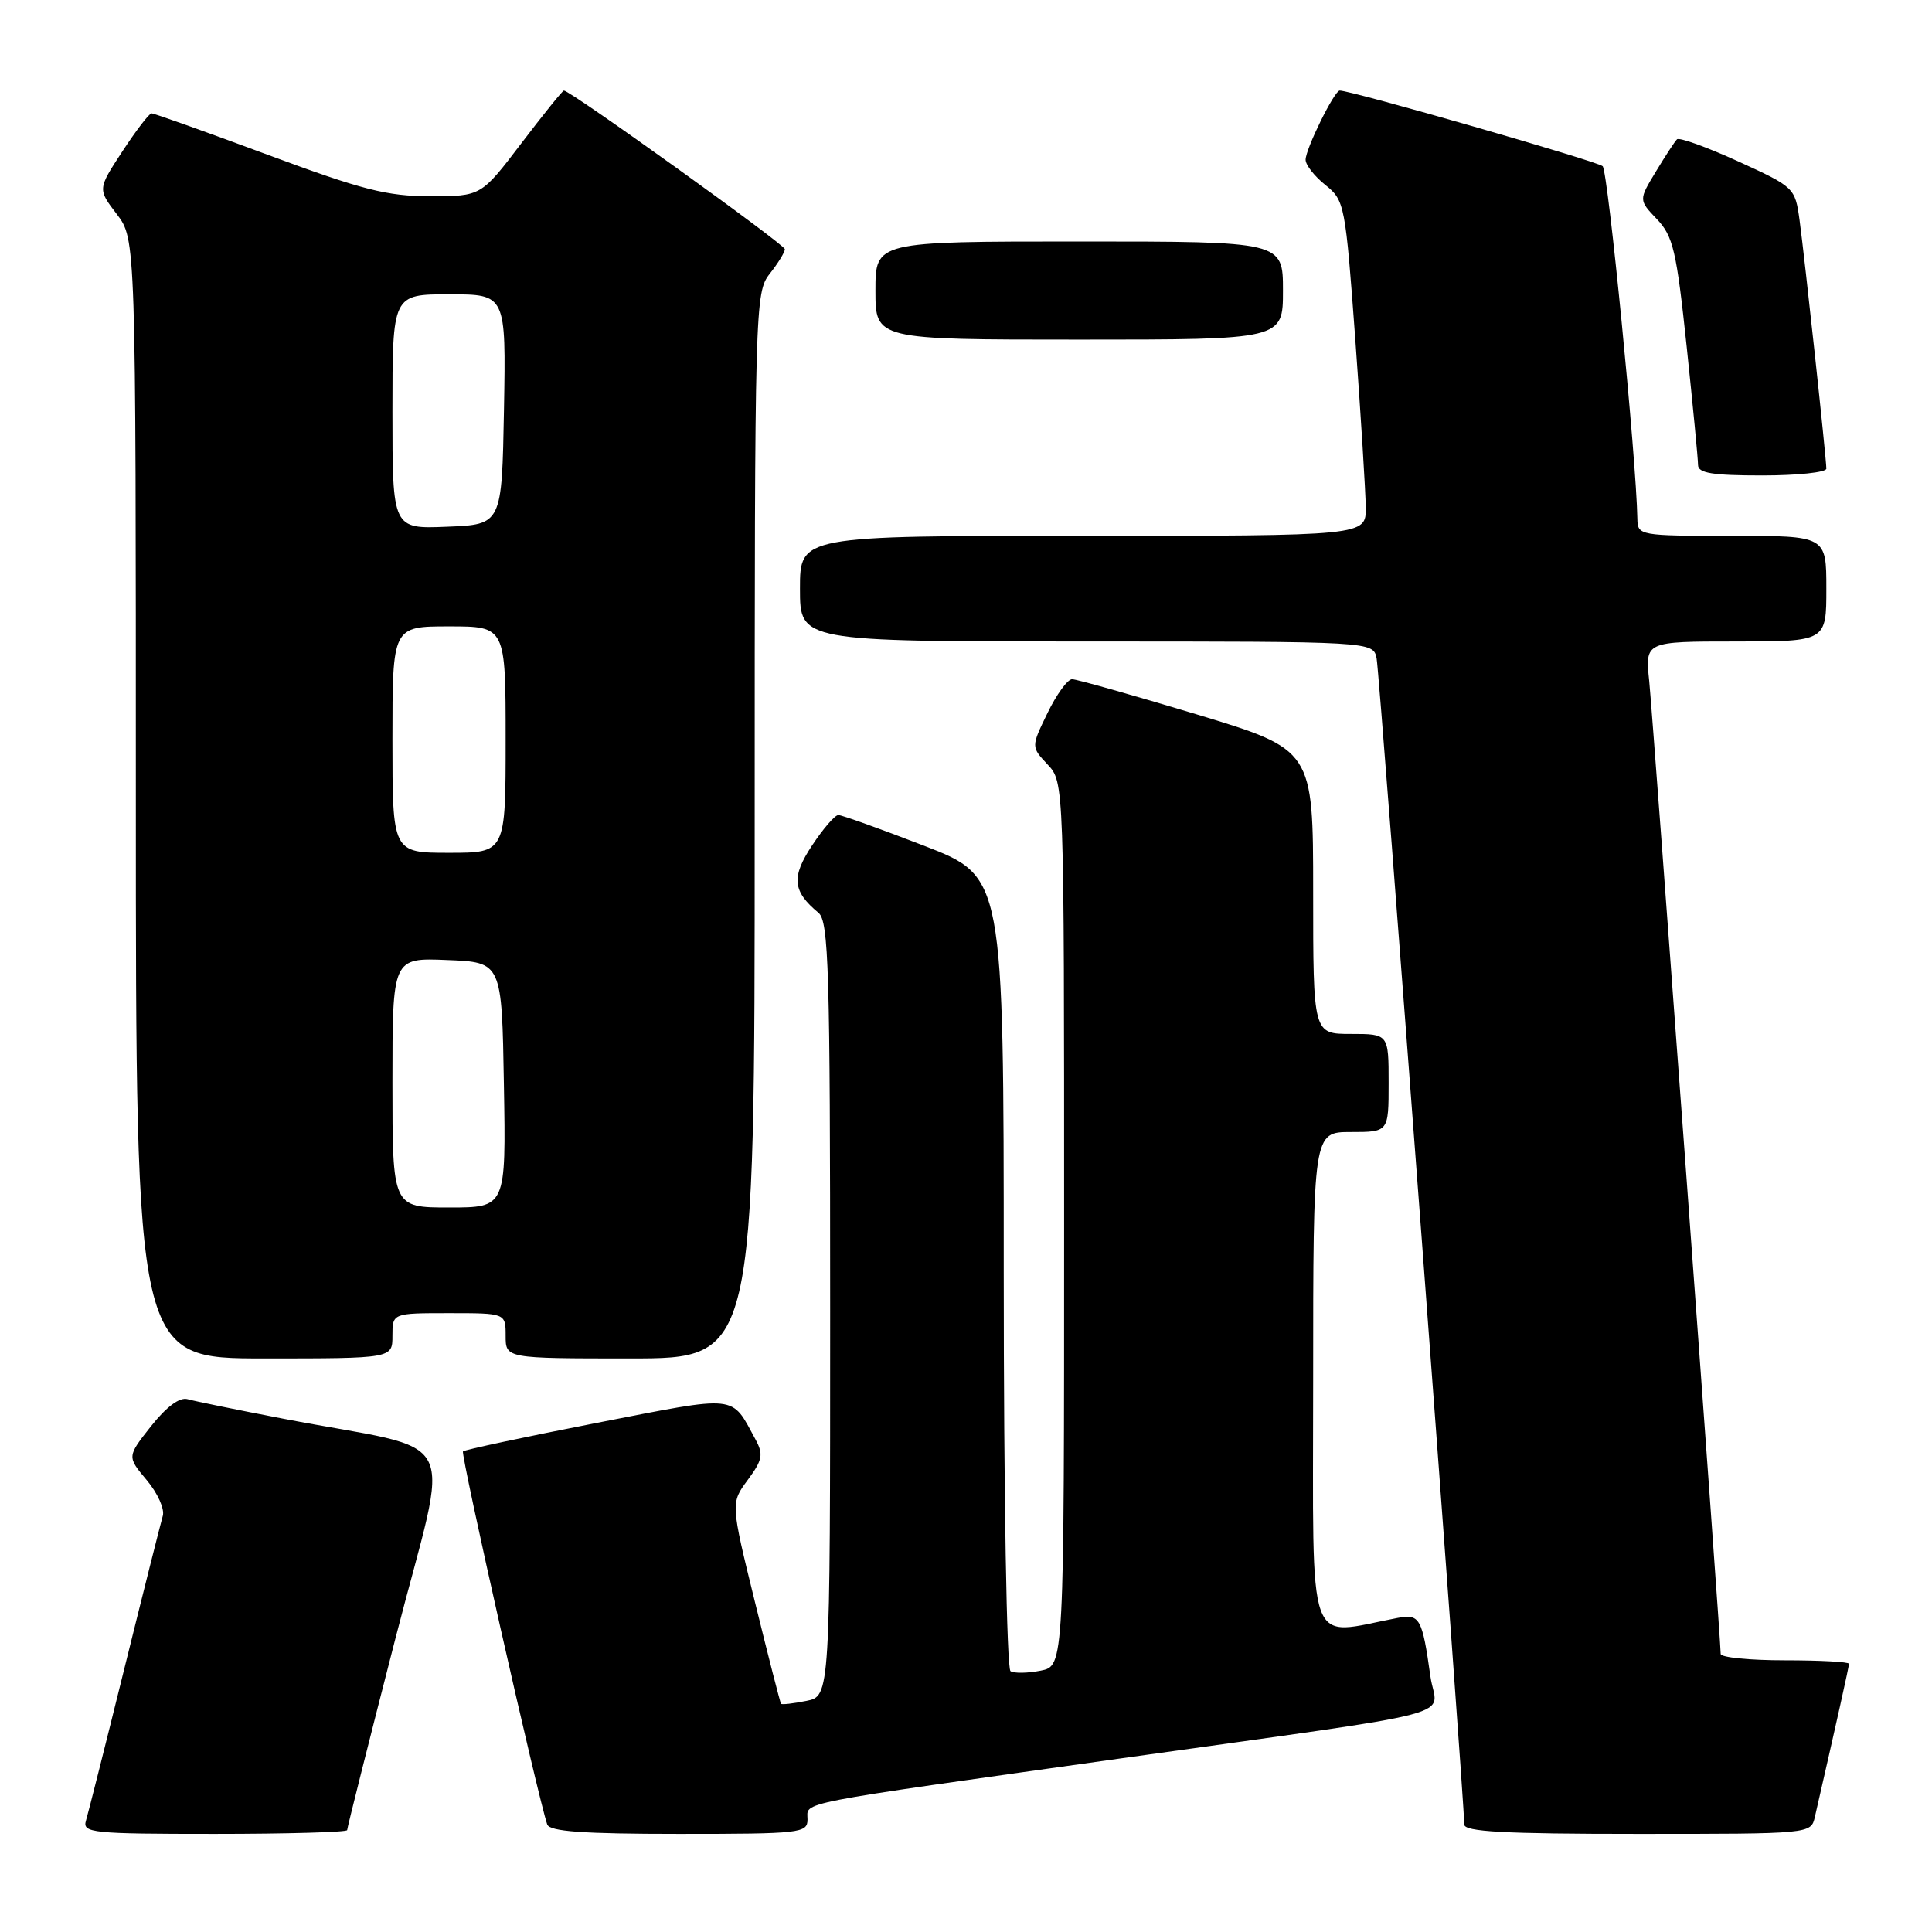 <?xml version="1.0" encoding="UTF-8" standalone="no"?>
<!DOCTYPE svg PUBLIC "-//W3C//DTD SVG 1.1//EN" "http://www.w3.org/Graphics/SVG/1.1/DTD/svg11.dtd" >
<svg xmlns="http://www.w3.org/2000/svg" xmlns:xlink="http://www.w3.org/1999/xlink" version="1.1" viewBox="0 0 256 256">
 <g >
 <path fill="currentColor"
d=" M 46.00 242.50 C 46.00 242.22 48.88 230.77 52.41 217.05 C 59.69 188.72 61.69 192.63 37.50 187.98 C 31.45 186.82 25.76 185.66 24.86 185.40 C 23.81 185.10 22.08 186.38 20.02 188.97 C 16.83 193.01 16.83 193.01 19.44 196.12 C 20.88 197.83 21.84 199.96 21.57 200.86 C 21.31 201.76 19.02 210.82 16.50 221.00 C 13.98 231.18 11.68 240.29 11.39 241.25 C 10.90 242.87 12.17 243.00 28.43 243.00 C 38.09 243.00 46.00 242.77 46.00 242.50 Z  M 107.00 241.08 C 107.00 238.70 104.53 239.18 148.50 233.00 C 195.48 226.40 190.33 227.76 189.54 222.15 C 188.45 214.38 188.13 213.82 185.16 214.39 C 172.94 216.71 174.00 219.68 174.00 183.09 C 174.00 150.00 174.00 150.00 179.00 150.00 C 184.00 150.00 184.00 150.00 184.00 143.50 C 184.00 137.00 184.00 137.00 179.00 137.00 C 174.00 137.00 174.00 137.00 174.00 118.16 C 174.00 99.33 174.00 99.33 158.57 94.66 C 150.08 92.10 142.65 90.00 142.06 90.00 C 141.46 90.00 139.99 92.02 138.80 94.48 C 136.62 98.96 136.62 98.96 138.81 101.30 C 141.00 103.63 141.00 103.63 141.00 162.19 C 141.00 220.75 141.00 220.75 137.90 221.37 C 136.19 221.71 134.39 221.74 133.90 221.44 C 133.39 221.12 133.00 198.35 133.00 168.52 C 133.00 116.15 133.00 116.15 122.45 112.07 C 116.65 109.83 111.54 108.00 111.09 108.00 C 110.63 108.00 109.07 109.81 107.61 112.02 C 104.83 116.21 105.01 118.10 108.45 120.95 C 109.81 122.09 110.00 128.36 110.00 173.50 C 110.00 224.75 110.00 224.75 106.84 225.38 C 105.10 225.73 103.59 225.90 103.49 225.76 C 103.38 225.62 101.83 219.58 100.05 212.34 C 96.81 199.17 96.81 199.17 99.08 196.10 C 101.03 193.47 101.18 192.71 100.12 190.76 C 96.83 184.72 98.05 184.85 79.08 188.54 C 69.55 190.40 61.57 192.10 61.35 192.32 C 61.00 192.66 71.27 238.12 72.51 241.75 C 72.83 242.68 77.24 243.00 89.97 243.00 C 106.10 243.00 107.00 242.90 107.00 241.08 Z  M 240.48 240.75 C 243.28 228.54 245.00 220.84 245.00 220.46 C 245.00 220.21 241.18 220.00 236.50 220.00 C 231.82 220.00 228.00 219.62 228.00 219.15 C 228.00 217.20 219.02 95.06 218.53 90.25 C 217.98 85.00 217.98 85.00 229.99 85.00 C 242.00 85.00 242.00 85.00 242.00 78.00 C 242.00 71.00 242.00 71.00 229.50 71.00 C 217.22 71.00 217.00 70.96 216.96 68.75 C 216.83 60.86 213.07 22.68 212.36 22.02 C 211.66 21.37 179.10 12.00 177.52 12.00 C 176.81 12.00 173.00 19.73 173.00 21.17 C 173.00 21.86 174.18 23.36 175.62 24.51 C 178.17 26.55 178.27 27.08 179.59 45.05 C 180.33 55.20 180.95 65.19 180.97 67.25 C 181.00 71.00 181.00 71.00 143.50 71.00 C 106.00 71.00 106.00 71.00 106.00 78.00 C 106.00 85.00 106.00 85.00 143.98 85.00 C 181.96 85.00 181.96 85.00 182.41 87.25 C 182.83 89.30 194.06 238.84 194.02 241.75 C 194.00 242.71 199.25 243.00 216.98 243.00 C 239.96 243.00 239.96 243.00 240.48 240.75 Z  M 52.00 177.00 C 52.00 174.00 52.00 174.00 59.50 174.00 C 67.00 174.00 67.00 174.00 67.00 177.00 C 67.00 180.00 67.00 180.00 83.50 180.00 C 100.00 180.00 100.00 180.00 100.00 109.41 C 100.00 40.33 100.04 38.76 102.00 36.27 C 103.10 34.87 104.00 33.41 104.00 33.02 C 104.00 32.40 75.59 12.00 74.72 12.00 C 74.54 12.00 72.00 15.15 69.07 19.00 C 63.75 26.00 63.75 26.00 57.00 26.00 C 51.28 26.00 48.00 25.16 35.45 20.50 C 27.32 17.48 20.40 15.01 20.08 15.02 C 19.76 15.03 18.03 17.29 16.22 20.05 C 12.94 25.06 12.94 25.06 15.47 28.37 C 18.00 31.69 18.00 31.69 18.00 105.84 C 18.00 180.00 18.00 180.00 35.00 180.00 C 52.00 180.00 52.00 180.00 52.00 177.00 Z  M 242.00 62.10 C 242.00 60.74 239.13 34.16 238.45 29.16 C 237.86 24.87 237.76 24.78 230.29 21.37 C 226.14 19.48 222.50 18.17 222.21 18.46 C 221.92 18.74 220.66 20.67 219.41 22.74 C 217.13 26.50 217.13 26.50 219.55 29.04 C 221.70 31.29 222.15 33.25 223.49 45.90 C 224.32 53.77 225.00 60.84 225.00 61.61 C 225.00 62.69 226.90 63.00 233.50 63.00 C 238.18 63.00 242.00 62.59 242.00 62.10 Z  M 170.00 38.50 C 170.00 32.00 170.00 32.00 143.00 32.00 C 116.00 32.00 116.00 32.00 116.00 38.50 C 116.00 45.00 116.00 45.00 143.00 45.00 C 170.00 45.00 170.00 45.00 170.00 38.50 Z  M 52.00 143.46 C 52.00 126.91 52.00 126.91 59.25 127.21 C 66.50 127.50 66.50 127.50 66.77 143.75 C 67.05 160.00 67.05 160.00 59.52 160.00 C 52.00 160.00 52.00 160.00 52.00 143.46 Z  M 52.00 98.00 C 52.00 83.00 52.00 83.00 59.50 83.00 C 67.00 83.00 67.00 83.00 67.00 98.00 C 67.00 113.00 67.00 113.00 59.50 113.00 C 52.00 113.00 52.00 113.00 52.00 98.00 Z  M 52.00 54.54 C 52.00 39.00 52.00 39.00 59.53 39.00 C 67.05 39.00 67.05 39.00 66.78 54.25 C 66.50 69.50 66.50 69.50 59.25 69.79 C 52.00 70.09 52.00 70.09 52.00 54.54 Z "/>
</g>
</svg>